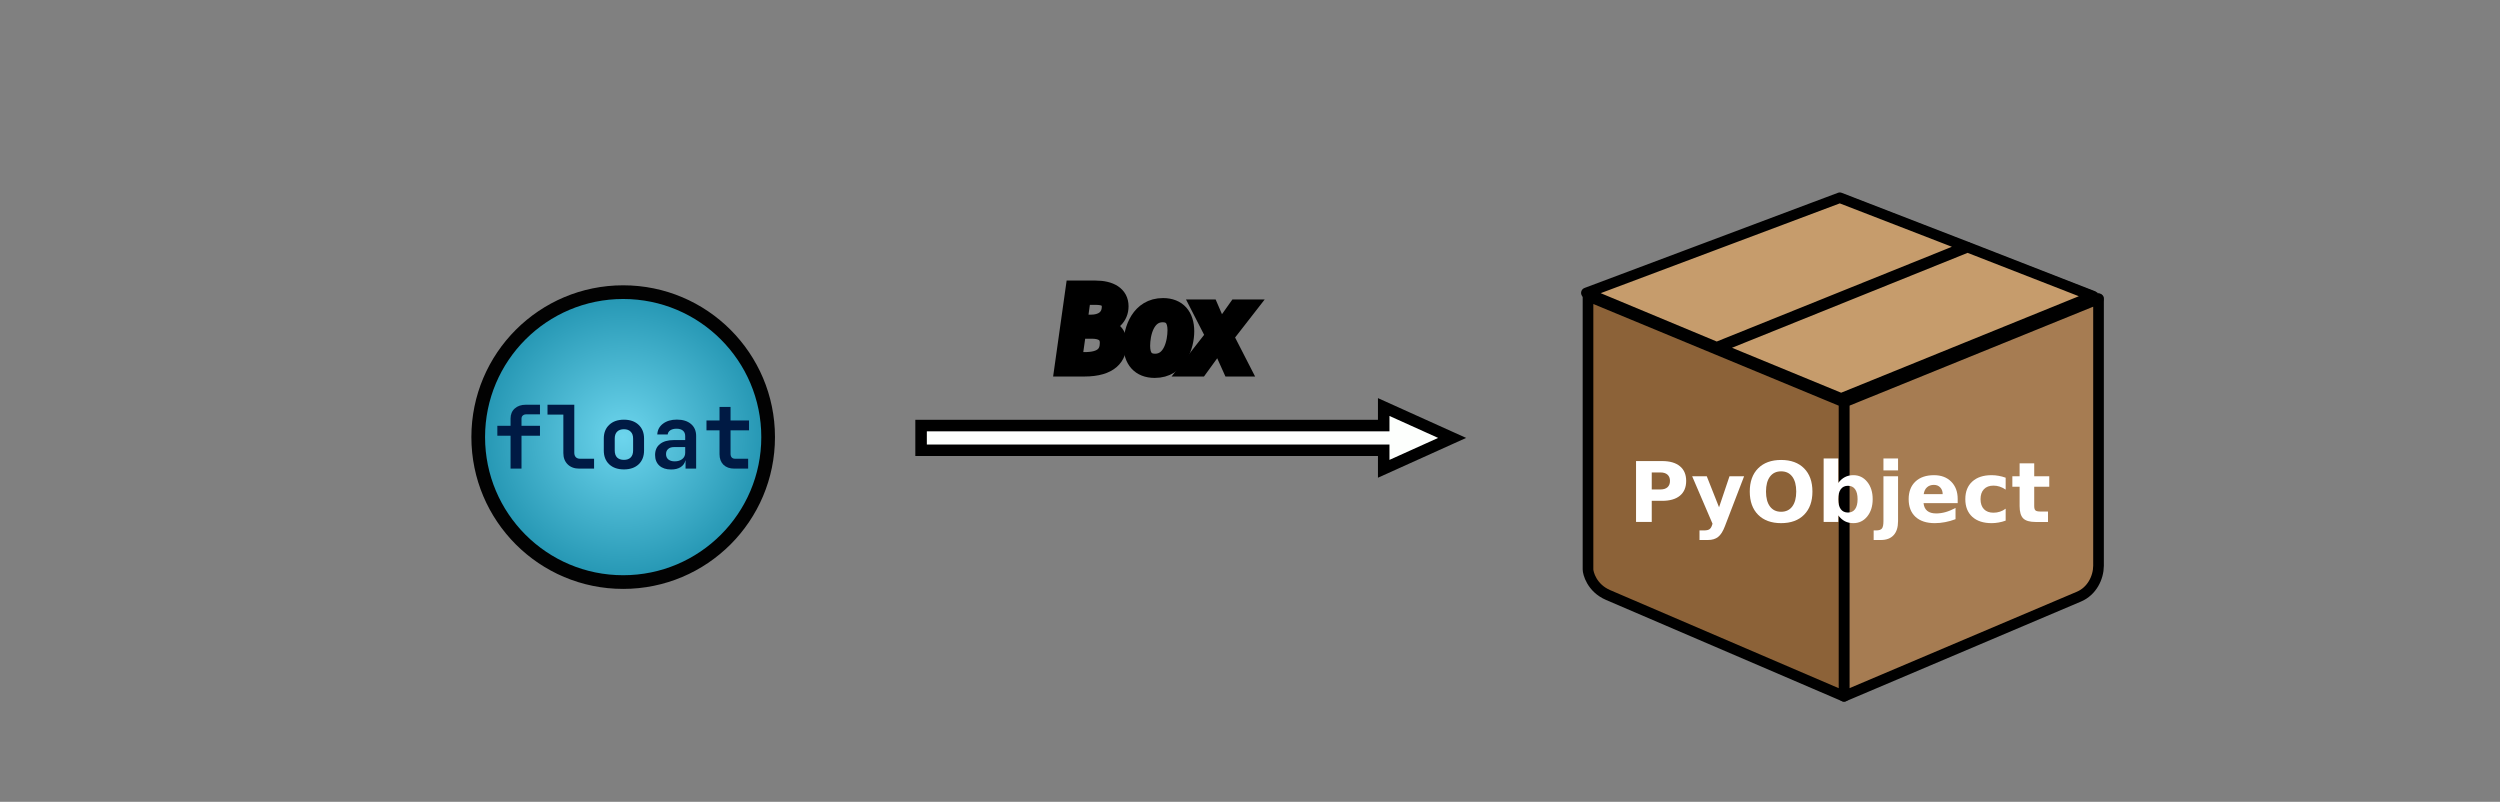<?xml version="1.0" encoding="UTF-8" standalone="no"?>
<!-- Created with Inkscape (http://www.inkscape.org/) -->

<svg
   width="481.599"
   height="154.463"
   viewBox="0 0 481.599 154.463"
   version="1.1"
   id="svg5"
   inkscape:version="1.1.2 (0a00cf5339, 2022-02-04)"
   sodipodi:docname="box_pyobject.svg"
   inkscape:export-filename="/home/sudo-panda/Pictures/pyobject.png"
   inkscape:export-xdpi="34.133335"
   inkscape:export-ydpi="34.133335"
   xmlns:inkscape="http://www.inkscape.org/namespaces/inkscape"
   xmlns:sodipodi="http://sodipodi.sourceforge.net/DTD/sodipodi-0.dtd"
   xmlns:xlink="http://www.w3.org/1999/xlink"
   xmlns="http://www.w3.org/2000/svg"
   xmlns:svg="http://www.w3.org/2000/svg">
  <rect x="0" y="0" width="481.599" height="154.463" fill="#808080" stroke="none"/>
  <sodipodi:namedview
     id="namedview7"
     pagecolor="#505050"
     bordercolor="#eeeeee"
     borderopacity="1"
     inkscape:pageshadow="0"
     inkscape:pageopacity="0"
     inkscape:pagecheckerboard="0"
     inkscape:document-units="px"
     showgrid="false"
     inkscape:zoom="1"
     inkscape:cx="181"
     inkscape:cy="159"
     inkscape:window-width="1920"
     inkscape:window-height="1011"
     inkscape:window-x="1920"
     inkscape:window-y="32"
     inkscape:window-maximized="1"
     inkscape:current-layer="layer2"
     width="256px"
     scale-x="1"
     showguides="true"
     inkscape:guide-bbox="true"
     height="215px"
     fit-margin-top="0"
     fit-margin-left="0"
     fit-margin-right="0"
     fit-margin-bottom="0">
    <sodipodi:guide
       position="-134.479,179.997"
       orientation="0,720"
       id="guide263" />
    <sodipodi:guide
       position="585.521,179.997"
       orientation="256,0"
       id="guide265" />
    <sodipodi:guide
       position="-134.479,-76.003"
       orientation="-256,0"
       id="guide269" />
  </sodipodi:namedview>
  <defs
     id="defs2">
    <linearGradient
       inkscape:collect="always"
       id="linearGradient147567">
      <stop
         style="stop-color:#6dd5ed;stop-opacity:1"
         offset="0"
         id="stop147563" />
      <stop
         style="stop-color:#2193b0;stop-opacity:1"
         offset="1"
         id="stop147565" />
    </linearGradient>
    <linearGradient
       inkscape:collect="always"
       id="linearGradient119922">
      <stop
         style="stop-color:#6d4b2d;stop-opacity:1"
         offset="0"
         id="stop119918" />
      <stop
         style="stop-color:#885d38;stop-opacity:1"
         offset="1"
         id="stop119920" />
    </linearGradient>
    <linearGradient
       inkscape:collect="always"
       id="linearGradient27482">
      <stop
         style="stop-color:#8a6743;stop-opacity:1"
         offset="0"
         id="stop27478" />
      <stop
         style="stop-color:#97683e;stop-opacity:1"
         offset="1"
         id="stop27480" />
    </linearGradient>
    <linearGradient
       inkscape:collect="always"
       xlink:href="#linearGradient119922"
       id="linearGradient147162"
       gradientUnits="userSpaceOnUse"
       gradientTransform="matrix(0.205,0,0,0.205,415.381,29.545)"
       x1="227.254"
       y1="354.006"
       x2="227.254"
       y2="218.08" />
    <linearGradient
       inkscape:collect="always"
       xlink:href="#linearGradient27482"
       id="linearGradient147164"
       gradientUnits="userSpaceOnUse"
       gradientTransform="matrix(0.205,0,0,0.205,415.381,29.545)"
       x1="479.867"
       y1="362.102"
       x2="479.867"
       y2="221.487" />
    <radialGradient
       inkscape:collect="always"
       xlink:href="#linearGradient147567"
       id="radialGradient147569"
       cx="590.417"
       cy="119.285"
       fx="590.417"
       fy="119.285"
       r="73.728"
       gradientUnits="userSpaceOnUse"
       gradientTransform="matrix(0.744,0,0,0.744,151.19,-11.454)" />
  </defs>
  <g
     inkscape:groupmode="layer"
     id="layer7"
     inkscape:label="box_back"
     transform="translate(-134.479,-25.534)">
    <path
       style="fill:url(#linearGradient147162);fill-opacity:1;stroke:#454545;stroke-width:2.053;stroke-linecap:butt;stroke-linejoin:round;stroke-miterlimit:4;stroke-dasharray:none;stroke-opacity:1"
       d="m 440.393,82.563 49.32,20.432 V 64.045 l -49.32,18.518"
       id="path6272-0" />
    <path
       style="fill:url(#linearGradient147164);fill-opacity:1;stroke:#363636;stroke-width:2.053;stroke-linecap:butt;stroke-linejoin:round;stroke-miterlimit:4;stroke-dasharray:none;stroke-opacity:1"
       d="m 489.712,64.045 49.026,19.046 -49.026,19.904 z"
       id="path6274-9" />
  </g>
  <g
     inkscape:groupmode="layer"
     id="layer8"
     inkscape:label="flaps_open_back"
     transform="translate(-134.479,-25.534)" />
  <g
     inkscape:groupmode="layer"
     id="layer9"
     inkscape:label="float"
     transform="translate(-134.479,-25.534)">
    <g
       id="g169567"
       transform="matrix(0.527,0,0,0.527,-56.622,69.009)">
      <circle
         style="fill:url(#radialGradient147569);fill-opacity:1;stroke:#020202;stroke-width:5;stroke-linejoin:round;stroke-miterlimit:4;stroke-dasharray:none;stroke-opacity:1"
         id="path147419"
         cx="590.417"
         cy="77.285"
         r="52.988" />
      <g
         aria-label="float"
         id="text150905"
         style="font-weight:bold;font-size:32px;line-height:1.25;font-family:'JetBrains Mono';-inkscape-font-specification:'JetBrains Mono Bold';fill:#001a44">
        <path
           d="m 549.249,88.805 v -12.032 h -4.832 v -3.616 h 4.832 v -2.656 q 0,-2.304 1.536,-3.68 1.536,-1.376 4.064,-1.376 h 5.152 v 3.52 h -5.056 q -0.768,0 -1.248,0.448 -0.448,0.416 -0.448,1.152 v 2.592 h 6.752 v 3.616 h -6.752 v 12.032 z"
           id="path169531" />
        <path
           d="m 574.337,88.805 q -2.624,0 -4.224,-1.568 -1.568,-1.568 -1.568,-4.128 v -14.048 h -5.792 v -3.616 h 9.792 v 17.568 q 0,0.992 0.544,1.6 0.576,0.576 1.536,0.576 h 5.152 v 3.616 z"
           id="path169533" />
        <path
           d="m 590.689,89.093 q -3.392,0 -5.376,-1.856 -1.984,-1.888 -1.984,-5.056 v -4.352 q 0,-3.168 1.984,-5.024 1.984,-1.888 5.376,-1.888 3.392,0 5.376,1.888 1.984,1.856 1.984,4.992 v 4.384 q 0,3.168 -1.984,5.056 -1.984,1.856 -5.376,1.856 z m 0,-3.488 q 1.6,0 2.464,-0.864 0.896,-0.896 0.896,-2.56 v -4.352 q 0,-1.664 -0.896,-2.528 -0.864,-0.896 -2.464,-0.896 -1.6,0 -2.496,0.896 -0.864,0.864 -0.864,2.528 v 4.352 q 0,1.664 0.864,2.56 0.896,0.864 2.496,0.864 z"
           id="path169535" />
        <path
           d="m 607.937,89.125 q -2.72,0 -4.288,-1.408 -1.568,-1.44 -1.568,-3.904 0,-2.592 1.792,-4 1.792,-1.44 4.992,-1.44 h 4.224 v -1.472 q 0,-1.28 -0.832,-1.984 -0.832,-0.704 -2.336,-0.704 -1.376,0 -2.272,0.576 -0.864,0.576 -0.96,1.536 h -3.808 q 0.128,-2.464 2.08,-3.936 1.984,-1.504 5.088,-1.504 3.264,0 5.152,1.6 1.888,1.6 1.888,4.384 v 11.936 h -3.872 v -2.976 h -0.064 q -0.352,1.536 -1.728,2.432 -1.376,0.864 -3.488,0.864 z m 1.312,-2.976 q 1.696,0 2.752,-0.832 1.088,-0.864 1.088,-2.272 v -2.112 h -4.128 q -1.344,0 -2.112,0.704 -0.768,0.672 -0.768,1.856 0,1.248 0.832,1.952 0.864,0.704 2.336,0.704 z"
           id="path169537" />
        <path
           d="m 631.009,88.805 q -2.464,0 -3.936,-1.408 -1.44,-1.44 -1.44,-3.872 v -8.704 h -4.768 v -3.616 h 4.768 v -4.96 h 4.032 v 4.96 h 6.752 v 3.616 h -6.752 v 8.608 q 0,0.768 0.416,1.28 0.448,0.48 1.216,0.48 h 4.8 v 3.616 z"
           id="path169539" />
      </g>
    </g>
  </g>
  <g
     inkscape:label="box_sides"
     inkscape:groupmode="layer"
     id="layer1"
     transform="translate(-134.479,-25.534)">
    <path
       style="fill:#a67c52;fill-opacity:1;stroke:#000000;stroke-width:2.053;stroke-linecap:butt;stroke-linejoin:round;stroke-miterlimit:4;stroke-dasharray:none;stroke-opacity:1"
       d="m 489.712,102.996 v 56.667 l 45.248,-19.19 c 2.49,-1.056 3.759,-3.633 3.778,-5.948 V 83.092 Z"
       id="path54-3"
       sodipodi:nodetypes="ccsscc" />
    <path
       style="fill:#8c6238;fill-opacity:1;stroke:#000000;stroke-width:2.053;stroke-linecap:butt;stroke-linejoin:round;stroke-miterlimit:4;stroke-dasharray:none;stroke-opacity:1"
       d="m 489.712,102.996 v 56.667 l -45.444,-19.501 c -3.199,-1.373 -3.875,-4.293 -3.875,-4.932 V 82.563 Z"
       id="path4179-6"
       sodipodi:nodetypes="ccsscc" />
  </g>
  <g
     inkscape:groupmode="layer"
     id="layer5"
     inkscape:label="label"
     transform="translate(-134.479,-25.534)">
    <g
       id="layer5-0"
       inkscape:label="label"
       transform="matrix(0.527,0,0,0.527,422.065,38.026)"
       style="display:inline">
      <g
         aria-label="PyObject"
         id="text134125-7-6"
         style="font-size:74.667px;line-height:1.25"
         transform="matrix(0.409,0,0,0.409,-13.491,-1.491)">
        <path
           d="m 160.938,357.758 h 23.297 q 10.391,0 15.932,4.63 5.578,4.594 5.578,13.125 0,8.568 -5.578,13.198 -5.542,4.594 -15.932,4.594 h -9.26 v 18.885 h -14.036 z m 14.036,10.172 v 15.203 h 7.766 q 4.083,0 6.307,-1.969 2.224,-2.005 2.224,-5.651 0,-3.646 -2.224,-5.615 -2.224,-1.969 -6.307,-1.969 z"
           style="font-weight:bold;-inkscape-font-specification:'sans-serif Bold';fill:#ffffff"
           id="path146731-2" />
        <path
           d="m 211.105,371.357 h 13.052 l 10.974,27.708 9.333,-27.708 h 13.052 l -17.172,44.698 q -2.589,6.818 -6.052,9.516 -3.427,2.734 -9.078,2.734 h -7.547 v -8.568 h 4.083 q 3.318,0 4.812,-1.057 1.531,-1.057 2.37,-3.792 l 0.365,-1.13 z"
           style="font-weight:bold;-inkscape-font-specification:'sans-serif Bold';fill:#ffffff"
           id="path146733-6" />
        <path
           d="m 290.584,366.945 q -6.417,0 -9.953,4.74 -3.536,4.74 -3.536,13.344 0,8.568 3.536,13.307 3.536,4.74 9.953,4.74 6.453,0 9.99,-4.74 3.536,-4.74 3.536,-13.307 0,-8.604 -3.536,-13.344 -3.536,-4.74 -9.99,-4.74 z m 0,-10.172 q 13.125,0 20.563,7.51 7.438,7.51 7.438,20.745 0,13.198 -7.438,20.708 -7.438,7.51 -20.563,7.51 -13.089,0 -20.563,-7.51 -7.438,-7.51 -7.438,-20.708 0,-13.234 7.438,-20.745 7.474,-7.51 20.563,-7.51 z"
           style="font-weight:bold;-inkscape-font-specification:'sans-serif Bold';fill:#ffffff"
           id="path146735-1" />
        <path
           d="m 350.34,403.768 q 4.193,0 6.38,-3.062 2.224,-3.063 2.224,-8.896 0,-5.833 -2.224,-8.896 -2.188,-3.062 -6.38,-3.062 -4.193,0 -6.453,3.099 -2.224,3.062 -2.224,8.859 0,5.797 2.224,8.896 2.26,3.062 6.453,3.062 z M 341.662,377.336 q 2.698,-3.573 5.979,-5.25 3.281,-1.714 7.547,-1.714 7.547,0 12.396,6.016 4.849,5.979 4.849,15.422 0,9.443 -4.849,15.458 -4.849,5.979 -12.396,5.979 -4.266,0 -7.547,-1.677 -3.281,-1.714 -5.979,-5.286 v 5.906 h -13.052 v -56.729 h 13.052 z"
           style="font-weight:bold;-inkscape-font-specification:'sans-serif Bold';fill:#ffffff"
           id="path146737-8" />
        <path
           d="m 382.058,371.357 h 13.052 v 40.104 q 0,8.203 -3.938,12.505 -3.938,4.339 -11.411,4.339 h -6.453 v -8.568 h 2.26 q 3.719,0 5.104,-1.677 1.385,-1.677 1.385,-6.599 z m 0,-15.896 h 13.052 v 10.646 h -13.052 z"
           style="font-weight:bold;-inkscape-font-specification:'sans-serif Bold';fill:#ffffff"
           id="path146739-7" />
        <path
           d="m 448.413,391.664 v 3.719 h -30.516 q 0.474,4.594 3.318,6.891 2.844,2.297 7.948,2.297 4.12,0 8.422,-1.203 4.339,-1.24 8.896,-3.719 v 10.063 q -4.63,1.75 -9.26,2.625 -4.63,0.911 -9.26,0.911 -11.083,0 -17.245,-5.615 -6.125,-5.651 -6.125,-15.823 0,-9.99 6.016,-15.714 6.052,-5.724 16.625,-5.724 9.625,0 15.385,5.797 5.797,5.797 5.797,15.495 z m -13.417,-4.339 q 0,-3.719 -2.188,-5.979 -2.151,-2.297 -5.651,-2.297 -3.792,0 -6.161,2.151 -2.37,2.115 -2.953,6.125 z"
           style="font-weight:bold;-inkscape-font-specification:'sans-serif Bold';fill:#ffffff"
           id="path146741-9" />
        <path
           d="m 491.288,372.633 v 10.646 q -2.661,-1.823 -5.359,-2.698 -2.661,-0.875 -5.542,-0.875 -5.469,0 -8.531,3.208 -3.026,3.172 -3.026,8.896 0,5.724 3.026,8.932 3.063,3.172 8.531,3.172 3.062,0 5.797,-0.911 2.771,-0.911 5.104,-2.698 v 10.682 q -3.063,1.13 -6.234,1.677 -3.135,0.583 -6.307,0.583 -11.047,0 -17.281,-5.651 -6.234,-5.688 -6.234,-15.786 0,-10.099 6.234,-15.75 6.234,-5.688 17.281,-5.688 3.208,0 6.307,0.583 3.135,0.547 6.234,1.677 z"
           style="font-weight:bold;-inkscape-font-specification:'sans-serif Bold';fill:#ffffff"
           id="path146743-2" />
        <path
           d="m 516.808,359.763 v 11.594 h 13.453 v 9.333 H 516.808 v 17.318 q 0,2.844 1.13,3.865 1.13,0.984 4.484,0.984 h 6.708 v 9.333 h -11.193 q -7.729,0 -10.974,-3.208 -3.208,-3.245 -3.208,-10.974 v -17.318 h -6.49 v -9.333 h 6.49 v -11.594 z"
           style="font-weight:bold;-inkscape-font-specification:'sans-serif Bold';fill:#ffffff"
           id="path146745-0" />
      </g>
    </g>
  </g>
  <g
     inkscape:groupmode="layer"
     id="layer6"
     inkscape:label="flaps_open_front"
     style="display:inline"
     transform="translate(-134.479,-25.534)" />
  <g
     inkscape:groupmode="layer"
     id="layer4"
     inkscape:label="flaps_closed"
     style="display:inline"
     transform="translate(-134.479,-25.534)">
    <path
       style="fill:#c69c6c;fill-opacity:1;stroke:#000000;stroke-width:2.032;stroke-linecap:butt;stroke-linejoin:round;stroke-miterlimit:4;stroke-dasharray:none;stroke-opacity:1"
       d="m 440.075,81.959 25.111,10.463 48.074,-19.367 -24.359,-9.429 z"
       id="path120957"
       sodipodi:nodetypes="ccccc" />
    <path
       style="fill:#c69c6c;fill-opacity:1;stroke:#000000;stroke-width:2.032;stroke-linecap:butt;stroke-linejoin:round;stroke-miterlimit:4;stroke-dasharray:none;stroke-opacity:1"
       d="m 465.438,92.519 23.716,9.765 48.535,-19.705 -24.177,-9.427 -48.074,19.367"
       id="path128696"
       sodipodi:nodetypes="ccccc" />
    <g
       id="layer6-2"
       inkscape:label="flaps_open"
       style="display:none"
       transform="translate(464)">
      <path
         style="fill:#c69c6c;fill-opacity:1;stroke:#000000;stroke-width:3.889;stroke-linecap:butt;stroke-linejoin:miter;stroke-miterlimit:4;stroke-dasharray:none;stroke-opacity:1"
         d="M 128.154,48.916 221.049,85.006 250.977,52.297 155.522,15.25 Z"
         id="path10565-3" />
      <path
         style="fill:#c69c6c;fill-opacity:1;stroke:#000000;stroke-width:3.889;stroke-linecap:butt;stroke-linejoin:round;stroke-miterlimit:4;stroke-dasharray:none;stroke-opacity:1"
         d="M 128.154,48.916 100.118,15.918 5.33,52.297 34.701,84.004 Z"
         id="path10567-7" />
      <path
         style="fill:#c69c6c;fill-opacity:1;stroke:#000000;stroke-width:3.889;stroke-linecap:butt;stroke-linejoin:round;stroke-miterlimit:4;stroke-dasharray:none;stroke-opacity:1"
         d="M 34.701,84.004 10.337,118.715 95.112,158.433 128.154,122.72 34.701,84.004"
         id="path10995-5" />
      <path
         style="fill:#c69c6c;fill-opacity:1;stroke:#000000;stroke-width:3.889;stroke-linecap:butt;stroke-linejoin:miter;stroke-miterlimit:4;stroke-dasharray:none;stroke-opacity:1"
         d="m 128.154,122.72 33.042,35.712 L 246.304,119.049 221.049,85.006 128.154,122.72"
         id="path11063-9" />
    </g>
  </g>
  <g
     inkscape:groupmode="layer"
     id="layer2"
     inkscape:label="arrow"
     transform="translate(-134.479,-25.534)">
    <path
       style="fill:#fdfffd;fill-opacity:1;stroke:#000000;stroke-width:2.219;stroke-linecap:butt;stroke-linejoin:miter;stroke-miterlimit:4;stroke-dasharray:none;stroke-opacity:1"
       d="m 311.916,107.514 v 4.76 h 89.121 v 3.57 l 13.184,-5.95 -13.184,-5.95 v 3.57 z"
       id="path306"
       sodipodi:nodetypes="cccccccc" />
    <g
       aria-label="Box"
       id="text37381"
       style="font-size:40px;line-height:1.25;fill:#ffffff;fill-opacity:1;stroke:#000000;stroke-width:5.333;stroke-miterlimit:4;stroke-dasharray:none;stroke-opacity:1;paint-order:stroke fill markers"
       transform="matrix(0.562,0,0,0.562,157.574,49.06)">
      <path
         d="m 336.919,69.974 c 3.28,-0.68 6.16,-2.96 6.16,-6.84 0,-4.24 -3.64,-6.16 -8.64,-6.16 h -7.6 l -3.88,27.56 h 7.6 c 9.04,0 11.92,-3.96 11.92,-8.8 0,-3.88 -2.72,-5.24 -5.56,-5.76 z m -2.36,-10 c 2.48,0 4.68,0.6 4.68,3.28 0,3.8 -2.92,5.4 -6.24,5.4 h -4.04 l 1.2,-8.68 z m -3.84,21.52 h -3.56 l 1.4,-9.92 h 4.56 c 3,0 5.44,0.92 5.44,4.08 0,3.32 -1.64,5.84 -7.84,5.84 z"
         style="font-style:italic;font-family:'Fira Sans';-inkscape-font-specification:'Fira Sans Italic';fill:#ffffff;fill-opacity:1;stroke:#000000;stroke-width:5.333;stroke-miterlimit:4;stroke-dasharray:none;stroke-opacity:1;paint-order:stroke fill markers"
         id="path45599" />
      <path
         d="m 354.719,85.014 c 8.28,0 10.88,-8.24 10.88,-13.32 0,-5.36 -2.8,-8.72 -8.04,-8.72 -8.24,0 -10.92,8.12 -10.92,13.32 0,5.36 2.84,8.72 8.08,8.72 z m 0.12,-2.96 c -2.84,0 -4.36,-1.68 -4.36,-5.36 0,-4.04 1.48,-10.76 6.96,-10.76 2.8,0 4.32,1.68 4.32,5.36 0,4.04 -1.44,10.76 -6.92,10.76 z"
         style="font-style:italic;font-family:'Fira Sans';-inkscape-font-specification:'Fira Sans Italic';fill:#ffffff;fill-opacity:1;stroke:#000000;stroke-width:5.333;stroke-miterlimit:4;stroke-dasharray:none;stroke-opacity:1;paint-order:stroke fill markers"
         id="path45601" />
      <path
         d="m 386.959,63.454 h -4.24 l -5.52,7.8 -3.36,-7.8 h -4.04 l 5,9.76 -8.84,11.32 h 4.28 l 6.44,-8.88 4,8.88 h 4.08 l -5.64,-11 z"
         style="font-style:italic;font-family:'Fira Sans';-inkscape-font-specification:'Fira Sans Italic';fill:#ffffff;fill-opacity:1;stroke:#000000;stroke-width:5.333;stroke-miterlimit:4;stroke-dasharray:none;stroke-opacity:1;paint-order:stroke fill markers"
         id="path45603" />
    </g>
  </g>
</svg>
